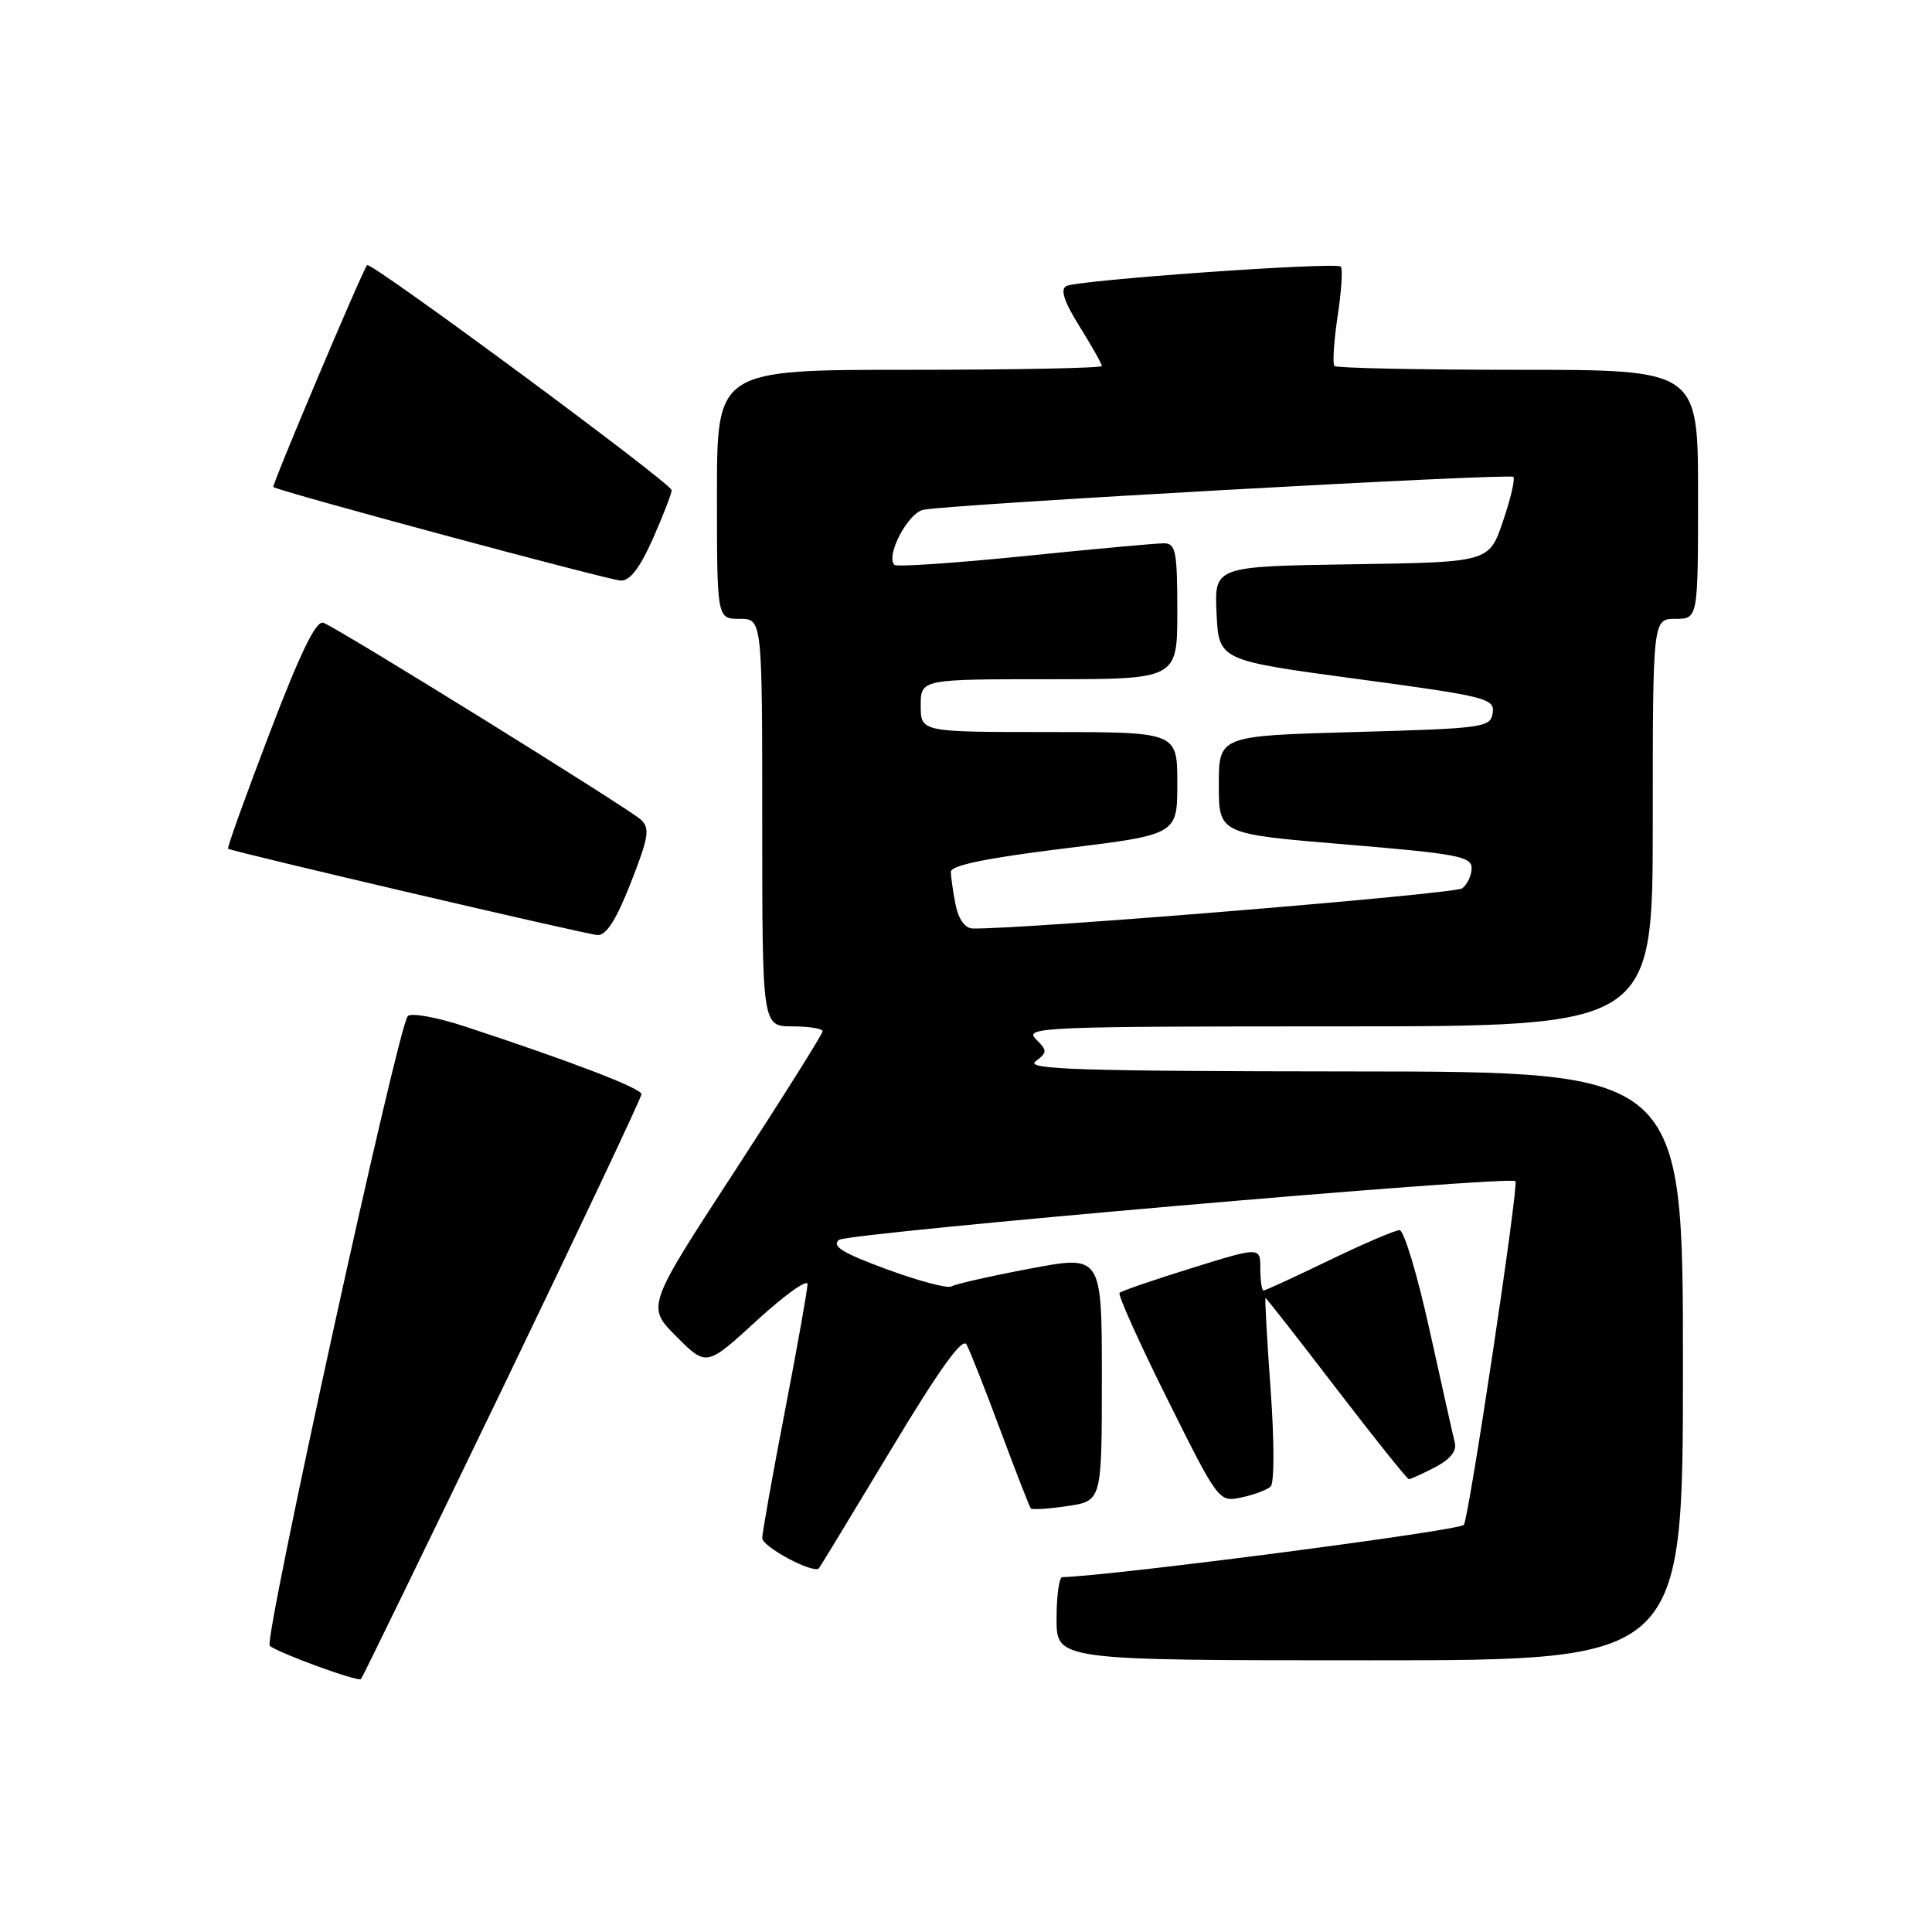 <?xml version="1.0" encoding="UTF-8" standalone="no"?>
<!DOCTYPE svg PUBLIC "-//W3C//DTD SVG 1.1//EN" "http://www.w3.org/Graphics/SVG/1.1/DTD/svg11.dtd" >
<svg xmlns="http://www.w3.org/2000/svg" xmlns:xlink="http://www.w3.org/1999/xlink" version="1.1" viewBox="0 0 256 256">
 <g >
 <path fill="currentColor"
d=" M 66.58 183.98 C 76.71 162.96 85.00 145.42 85.00 144.98 C 85.00 144.21 75.65 140.63 61.66 136.03 C 57.90 134.79 54.47 134.17 54.03 134.64 C 52.73 136.05 34.92 217.32 35.74 218.07 C 36.75 218.98 47.41 222.88 47.83 222.49 C 48.01 222.32 56.44 204.99 66.58 183.98 Z  M 223.00 181.00 C 223.00 142.00 223.00 142.00 179.25 141.97 C 143.19 141.94 135.80 141.71 137.21 140.64 C 138.80 139.43 138.80 139.23 137.24 137.67 C 135.68 136.11 138.31 136.00 177.29 136.00 C 219.00 136.00 219.00 136.00 219.00 109.00 C 219.00 82.00 219.00 82.00 222.00 82.00 C 225.00 82.00 225.00 82.00 225.00 65.50 C 225.00 49.00 225.00 49.00 201.17 49.00 C 188.06 49.00 177.11 48.77 176.83 48.50 C 176.55 48.22 176.74 45.25 177.24 41.91 C 177.75 38.57 177.94 35.61 177.66 35.33 C 177.01 34.68 142.87 37.10 141.30 37.90 C 140.46 38.34 140.98 39.94 143.05 43.26 C 144.67 45.86 146.00 48.22 146.00 48.50 C 146.00 48.77 134.53 49.00 120.50 49.00 C 95.00 49.00 95.00 49.00 95.00 65.50 C 95.00 82.00 95.00 82.00 98.00 82.00 C 101.00 82.00 101.00 82.00 101.00 109.00 C 101.00 136.00 101.00 136.00 105.00 136.00 C 107.20 136.00 109.00 136.29 109.00 136.65 C 109.00 137.00 103.75 145.36 97.33 155.22 C 85.66 173.13 85.66 173.13 89.64 177.11 C 93.62 181.09 93.62 181.09 100.31 174.95 C 103.99 171.58 107.00 169.43 107.00 170.16 C 106.99 170.90 105.65 178.47 104.00 187.00 C 102.35 195.53 101.01 203.09 101.00 203.80 C 101.00 204.96 107.78 208.58 108.51 207.81 C 108.66 207.64 112.95 200.58 118.04 192.12 C 124.47 181.43 127.52 177.17 128.07 178.15 C 128.50 178.93 130.52 184.04 132.56 189.53 C 134.60 195.01 136.41 199.67 136.59 199.87 C 136.76 200.07 138.95 199.93 141.45 199.56 C 146.00 198.88 146.00 198.88 146.00 182.59 C 146.00 166.30 146.00 166.30 136.48 168.10 C 131.25 169.09 126.56 170.15 126.07 170.46 C 125.58 170.76 121.73 169.74 117.51 168.19 C 111.64 166.03 110.16 165.12 111.17 164.29 C 112.31 163.37 199.95 155.75 200.80 156.51 C 201.28 156.93 194.68 200.89 193.97 202.05 C 193.50 202.81 147.37 208.81 140.75 208.98 C 140.34 208.99 140.00 211.47 140.00 214.50 C 140.00 220.00 140.00 220.00 181.50 220.00 C 223.00 220.00 223.00 220.00 223.00 181.00 Z  M 168.37 196.97 C 168.86 196.51 168.86 190.93 168.36 184.08 C 167.88 177.44 167.58 172.00 167.69 172.00 C 167.80 172.00 172.03 177.40 177.08 184.00 C 182.14 190.60 186.46 196.00 186.69 196.00 C 186.91 196.00 188.47 195.29 190.15 194.42 C 192.14 193.39 193.05 192.27 192.77 191.17 C 192.54 190.25 191.04 183.54 189.43 176.25 C 187.82 168.96 186.03 163.00 185.45 163.00 C 184.87 163.00 180.67 164.80 176.12 167.00 C 171.57 169.20 167.66 171.00 167.43 171.00 C 167.19 171.00 167.00 169.70 167.00 168.10 C 167.00 165.20 167.00 165.20 157.90 168.03 C 152.90 169.58 148.60 171.06 148.35 171.31 C 148.10 171.57 150.95 177.91 154.69 185.41 C 161.47 199.02 161.50 199.05 164.50 198.42 C 166.15 198.07 167.89 197.42 168.37 196.97 Z  M 83.59 116.96 C 85.96 110.91 86.15 109.74 84.92 108.61 C 83.25 107.08 44.83 83.25 42.85 82.52 C 41.89 82.16 39.83 86.39 35.72 97.15 C 32.54 105.47 30.07 112.36 30.22 112.46 C 30.86 112.87 77.64 123.80 79.16 123.90 C 80.33 123.97 81.65 121.90 83.59 116.96 Z  M 86.51 71.38 C 87.88 68.28 89.00 65.39 89.00 64.95 C 89.00 64.07 49.05 34.55 48.64 35.13 C 47.85 36.24 35.99 64.32 36.22 64.53 C 36.82 65.07 80.60 76.86 82.26 76.93 C 83.47 76.98 84.81 75.23 86.51 71.38 Z  M 126.62 119.88 C 126.28 118.16 126.00 116.19 126.00 115.51 C 126.00 114.67 130.74 113.69 141.00 112.43 C 156.00 110.59 156.00 110.59 156.00 103.80 C 156.00 97.00 156.00 97.00 139.00 97.00 C 122.00 97.00 122.00 97.00 122.00 93.50 C 122.00 90.00 122.00 90.00 139.00 90.00 C 156.00 90.00 156.00 90.00 156.00 81.00 C 156.00 73.10 155.79 72.00 154.25 71.99 C 153.29 71.98 144.97 72.74 135.77 73.68 C 126.57 74.61 118.81 75.14 118.52 74.85 C 117.32 73.65 120.30 67.97 122.35 67.55 C 125.93 66.82 200.02 62.69 200.53 63.19 C 200.78 63.45 200.17 66.10 199.15 69.08 C 197.31 74.50 197.31 74.50 179.11 74.77 C 160.91 75.05 160.91 75.05 161.20 81.27 C 161.50 87.50 161.50 87.50 179.79 89.96 C 196.96 92.27 198.07 92.55 197.79 94.46 C 197.51 96.40 196.66 96.52 179.50 97.00 C 161.50 97.50 161.50 97.50 161.50 104.00 C 161.50 110.50 161.50 110.50 178.25 111.89 C 192.97 113.11 195.00 113.49 195.00 115.01 C 195.00 115.97 194.44 117.18 193.75 117.71 C 192.76 118.46 135.40 123.17 128.88 123.03 C 127.87 123.01 127.01 121.81 126.62 119.88 Z "/>
</g>
</svg>